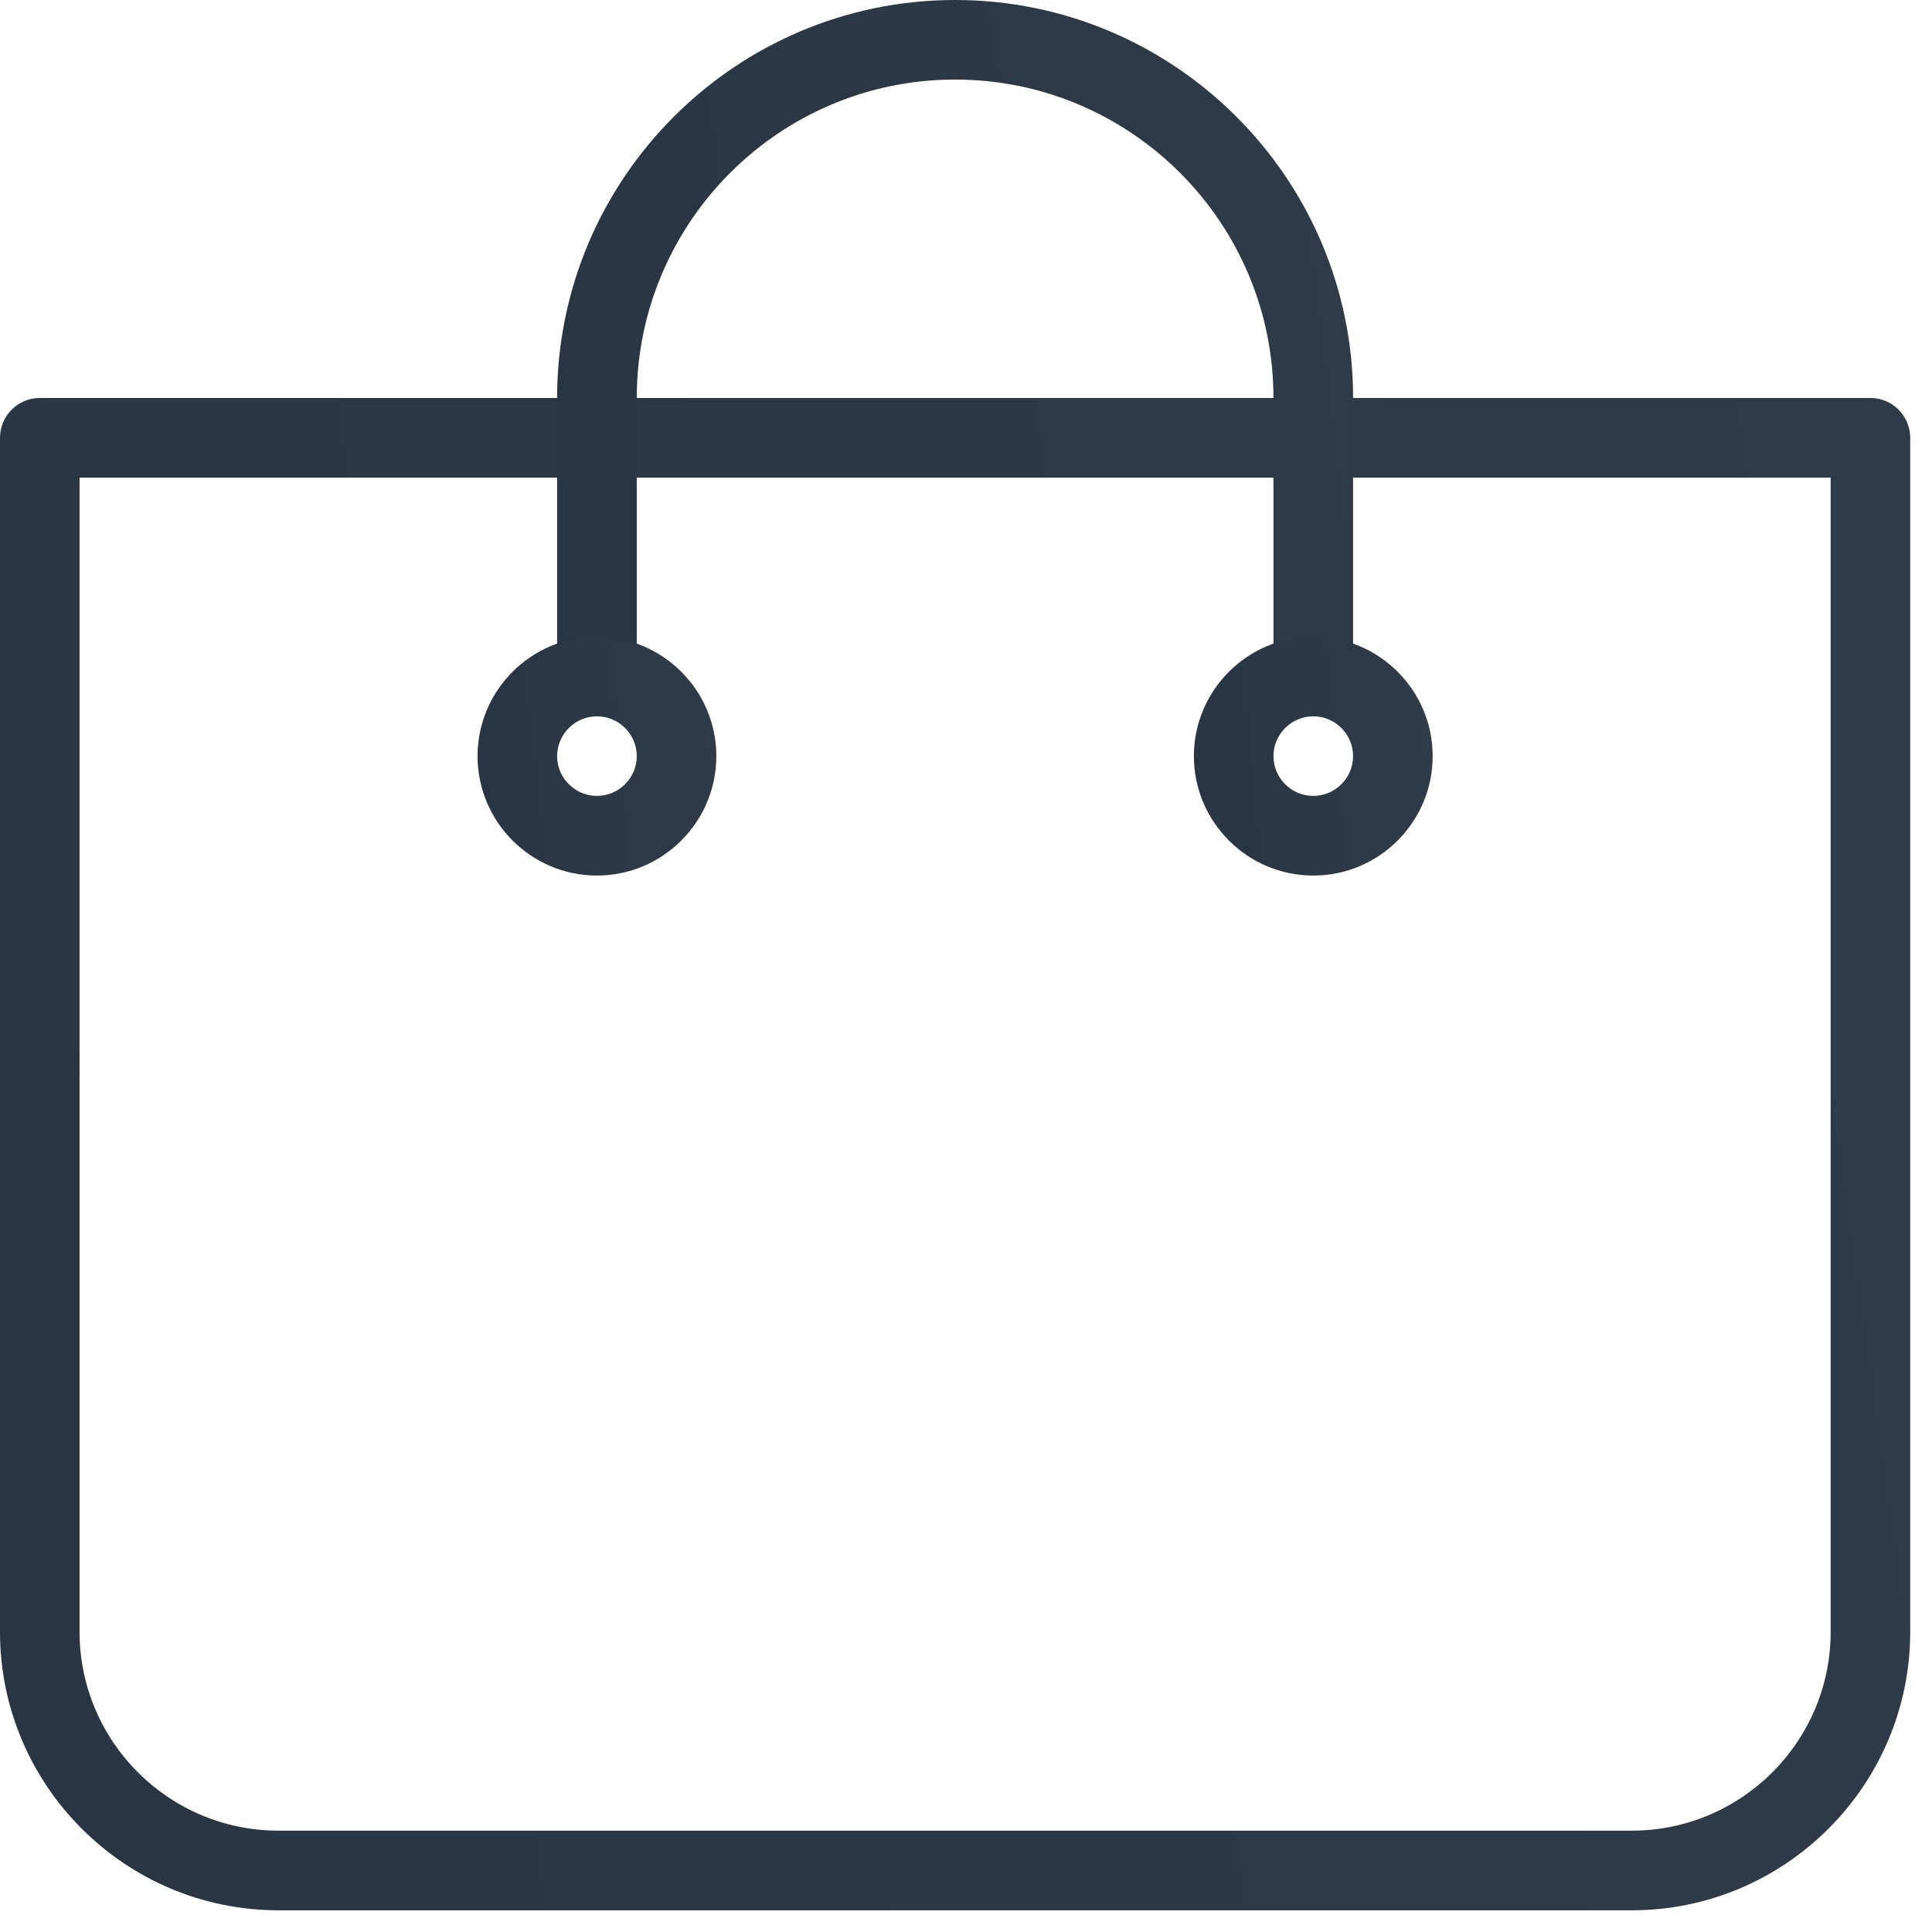 <svg width="22" height="22" viewBox="0 0 22 22" fill="none" xmlns="http://www.w3.org/2000/svg">
<path d="M21.299 4.532H0.453C0.203 4.532 0 4.735 0 4.986V18.581C0 20.33 1.423 21.753 3.172 21.753H18.58C20.329 21.753 21.752 20.33 21.752 18.581V4.986C21.752 4.735 21.549 4.532 21.299 4.532ZM20.846 18.581C20.846 19.831 19.83 20.846 18.58 20.846H3.172C1.922 20.846 0.906 19.831 0.906 18.581V5.439H20.846V18.581V18.581Z" fill="url(#paint0_linear_80_399)"/>
<path d="M10.876 0C8.377 0 6.344 2.033 6.344 4.532V7.704C6.344 7.954 6.547 8.157 6.798 8.157C7.048 8.157 7.251 7.954 7.251 7.704V4.532C7.251 2.532 8.877 0.906 10.876 0.906C12.875 0.906 14.501 2.532 14.501 4.532V7.704C14.501 7.954 14.704 8.157 14.955 8.157C15.205 8.157 15.408 7.954 15.408 7.704V4.532C15.408 2.033 13.375 0 10.876 0Z" fill="url(#paint1_linear_80_399)"/>
<path d="M6.797 7.251C6.048 7.251 5.438 7.861 5.438 8.61C5.438 9.36 6.048 9.97 6.797 9.97C7.547 9.97 8.157 9.36 8.157 8.61C8.157 7.861 7.547 7.251 6.797 7.251ZM6.797 9.063C6.548 9.063 6.344 8.859 6.344 8.61C6.344 8.361 6.548 8.157 6.797 8.157C7.047 8.157 7.251 8.361 7.251 8.61C7.251 8.859 7.047 9.063 6.797 9.063Z" fill="url(#paint2_linear_80_399)"/>
<path d="M14.955 7.251C14.205 7.251 13.595 7.861 13.595 8.61C13.595 9.36 14.205 9.97 14.955 9.97C15.704 9.97 16.314 9.36 16.314 8.61C16.314 7.861 15.704 7.251 14.955 7.251ZM14.955 9.063C14.705 9.063 14.501 8.859 14.501 8.61C14.501 8.361 14.705 8.157 14.955 8.157C15.204 8.157 15.408 8.361 15.408 8.61C15.408 8.859 15.204 9.063 14.955 9.063Z" fill="url(#paint3_linear_80_399)"/>
<defs>
<linearGradient id="paint0_linear_80_399" x1="21.752" y1="4.532" x2="-1.718" y2="7.77" gradientUnits="userSpaceOnUse">
<stop stop-color="#2F3B49"/>
<stop offset="1" stop-color="#293543"/>
</linearGradient>
<linearGradient id="paint1_linear_80_399" x1="15.408" y1="2.17251e-06" x2="5.587" y2="1.191" gradientUnits="userSpaceOnUse">
<stop stop-color="#2F3B49"/>
<stop offset="1" stop-color="#293543"/>
</linearGradient>
<linearGradient id="paint2_linear_80_399" x1="8.157" y1="7.251" x2="5.203" y2="7.573" gradientUnits="userSpaceOnUse">
<stop stop-color="#2F3B49"/>
<stop offset="1" stop-color="#293543"/>
</linearGradient>
<linearGradient id="paint3_linear_80_399" x1="16.314" y1="7.251" x2="13.36" y2="7.573" gradientUnits="userSpaceOnUse">
<stop stop-color="#2F3B49"/>
<stop offset="1" stop-color="#293543"/>
</linearGradient>
</defs>
</svg>
